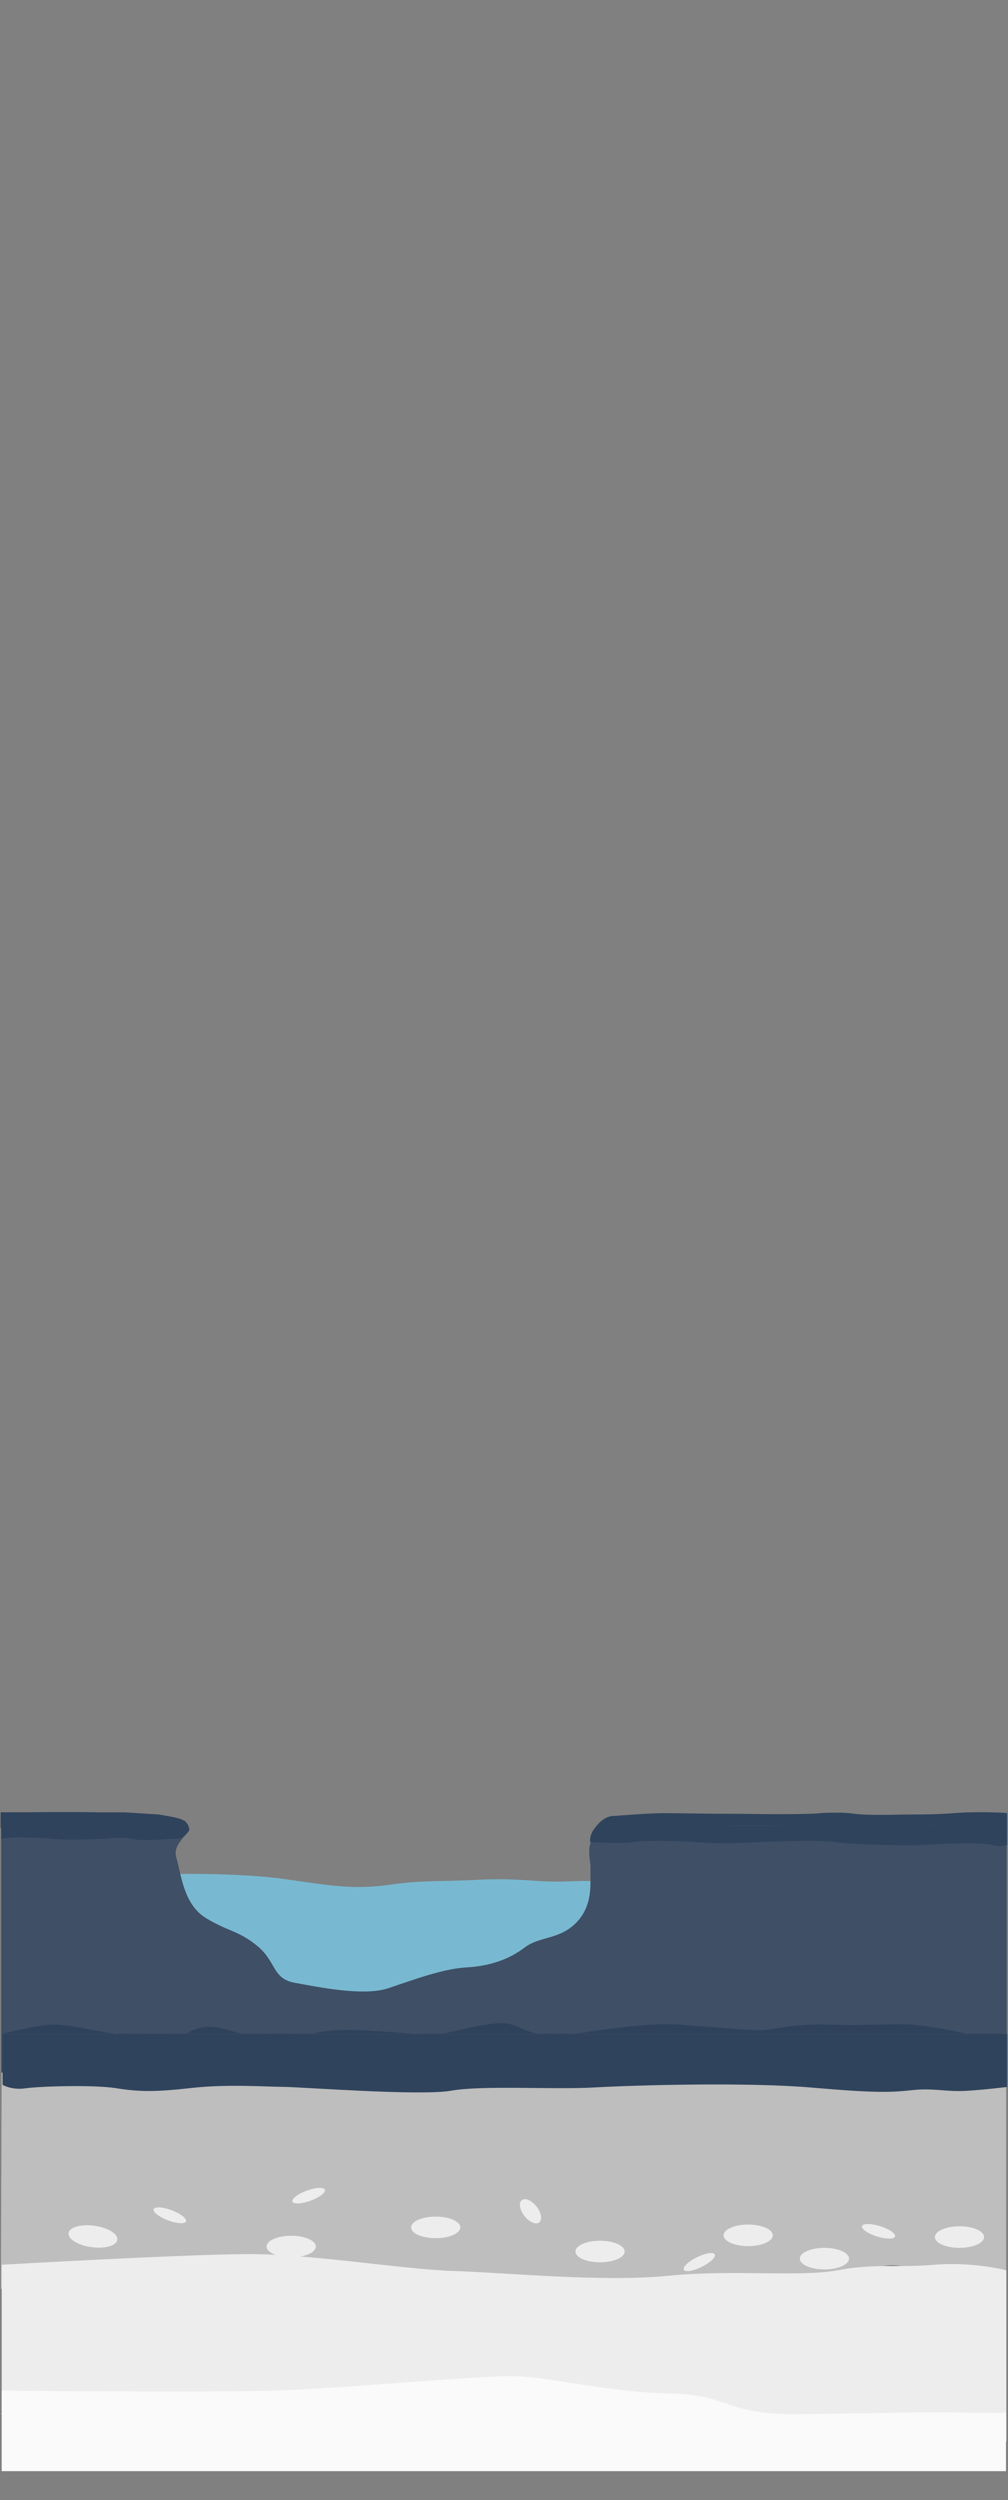 <?xml version="1.0" encoding="UTF-8" standalone="no"?>
<!DOCTYPE svg PUBLIC "-//W3C//DTD SVG 1.1//EN" "http://www.w3.org/Graphics/SVG/1.1/DTD/svg11.dtd">
<svg width="100%" height="100%" viewBox="0 0 784 1944" version="1.1" xmlns="http://www.w3.org/2000/svg" xmlns:xlink="http://www.w3.org/1999/xlink" xml:space="preserve" xmlns:serif="http://www.serif.com/" style="fill-rule:evenodd;clip-rule:evenodd;stroke-linejoin:round;stroke-miterlimit:2;">
    <rect x="0" y="0" width="784" height="1944" fill="#808080" stroke="none"/>
    <g transform="matrix(1,0,0,1,-990.145,-4670.92)">
        <g transform="matrix(1,0,0,1,-13.085,1194.21)">
            <g id="grond" transform="matrix(1,0,0,1,1024.99,3697.78)">
                <g id="grond2" transform="matrix(1,0,0,1.231,-20.438,-11.081)">
                    <g transform="matrix(1.122,0,0,0.61,-50.127,218.758)">
                        <path d="M44.111,1731.95C44.111,1731.95 101.486,1750.81 170.481,1721.85C239.475,1692.9 212.189,1699.94 253.113,1714.28C294.036,1728.62 356.455,1734.29 401.135,1737.41C445.815,1740.52 485.29,1747.95 533.505,1740.77C581.721,1733.58 602.89,1739.31 630.994,1723.55C659.098,1707.78 652.649,1702.56 683.154,1712.61C713.659,1722.66 740.981,1721.85 740.981,1721.85L740.981,1483.97L44.677,1496.88L44.111,1731.95Z" style="fill:rgb(190,190,190);"/>
                    </g>
                    <g transform="matrix(-0.653,0.193,-0.169,-0.377,944.297,1699.81)">
                        <ellipse cx="661.047" cy="1620.67" rx="19.345" ry="8.486" style="fill:rgb(237,237,237);"/>
                    </g>
                    <g transform="matrix(-0.989,-9.83436e-17,1.211e-16,-0.803,991.331,2537.82)">
                        <ellipse cx="661.047" cy="1620.67" rx="19.345" ry="8.486" style="fill:rgb(237,237,237);"/>
                    </g>
                    <g transform="matrix(-0.989,-9.83436e-17,1.211e-16,-0.803,878.94,2549.91)">
                        <ellipse cx="661.047" cy="1620.67" rx="19.345" ry="8.486" style="fill:rgb(237,237,237);"/>
                    </g>
                    <g transform="matrix(0.65,0.2,-0.175,0.375,-15.286,488.826)">
                        <ellipse cx="661.047" cy="1620.67" rx="19.345" ry="8.486" style="fill:rgb(237,237,237);"/>
                    </g>
                    <g transform="matrix(0.98,0.109,-0.135,0.796,-358.064,-119.959)">
                        <ellipse cx="661.047" cy="1620.67" rx="19.345" ry="8.486" style="fill:rgb(237,237,237);"/>
                    </g>
                    <g transform="matrix(-0.349,-0.364,0.555,-0.351,-257.485,2035.72)">
                        <ellipse cx="661.047" cy="1620.67" rx="19.345" ry="8.486" style="fill:rgb(237,237,237);"/>
                    </g>
                    <g transform="matrix(0.663,0.169,-0.148,0.383,483.575,506.458)">
                        <ellipse cx="661.047" cy="1620.67" rx="19.345" ry="8.486" style="fill:rgb(237,237,237);"/>
                    </g>
                    <g transform="matrix(0.989,0,0,0.803,-13.875,-45.239)">
                        <ellipse cx="661.047" cy="1620.67" rx="19.345" ry="8.486" style="fill:rgb(237,237,237);"/>
                    </g>
                    <g transform="matrix(1.157,0,0,0.552,-73.907,323.482)">
                        <path d="M63.888,1696.63C63.888,1696.63 183.48,1684.95 227.846,1684.46C272.212,1683.97 331.537,1701.75 367.843,1703.78C404.15,1705.8 467.778,1716.68 511.853,1709.26C555.928,1701.83 600.416,1711 625.789,1702.94C651.162,1694.89 664.855,1700.36 690.745,1696.63C716.635,1692.9 739.226,1702.94 739.226,1702.94L739.226,1899.22C739.226,1899.22 625.872,1907.14 565.604,1899.22C505.335,1891.31 449.094,1873.43 410.75,1874.43C372.405,1875.43 321.34,1866.89 282.392,1867.69C243.443,1868.49 196.739,1869.82 162.058,1870.64C127.378,1871.47 68.227,1868.87 64.57,1867.69C60.913,1866.51 63.888,1867.69 63.888,1867.69L63.888,1696.63Z" style="fill:rgb(237,237,237);"/>
                    </g>
                    <g transform="matrix(1.138,0,0,1.194,-63.646,-900.712)">
                        <path d="M55.919,1876.26C55.919,1876.26 193.71,1877.31 241.819,1876.26C289.927,1875.21 385.954,1867.81 409.315,1868.68C432.676,1869.54 472.148,1877.17 513.046,1877.79C553.944,1878.41 549.882,1889.11 600.522,1888.72C651.162,1888.33 687.917,1887.39 711.204,1887.86C734.491,1888.33 742.323,1887.86 742.323,1887.86L742.324,1918.86L55.919,1918.86L55.919,1876.26Z" style="fill:rgb(250,250,250);"/>
                    </g>
                    <g transform="matrix(0.989,0,0,0.803,91.188,-58.867)">
                        <ellipse cx="661.047" cy="1620.67" rx="19.345" ry="8.486" style="fill:rgb(237,237,237);"/>
                    </g>
                    <g transform="matrix(-0.623,0.25,-0.219,-0.36,1309.32,1676.52)">
                        <ellipse cx="661.047" cy="1620.67" rx="19.345" ry="8.486" style="fill:rgb(237,237,237);"/>
                    </g>
                    <g transform="matrix(-0.989,-9.83436e-17,1.211e-16,-0.803,1234.38,2542.84)">
                        <ellipse cx="661.047" cy="1620.67" rx="19.345" ry="8.486" style="fill:rgb(237,237,237);"/>
                    </g>
                    <g transform="matrix(-0.989,-9.83436e-17,1.211e-16,-0.803,1119.15,2553.06)">
                        <ellipse cx="661.047" cy="1620.67" rx="19.345" ry="8.486" style="fill:rgb(237,237,237);"/>
                    </g>
                </g>
                <g transform="matrix(1,0,0,1,52.157,-1.746)">
                    <g id="water">
                        <path d="M54.016,1238.01C54.016,1238.01 111.02,1236.42 149.896,1242.18C188.771,1247.95 203.748,1249.81 230.016,1246.14C256.283,1242.46 267.354,1244.03 297.495,1242.42C327.637,1240.81 341.403,1244.08 361.415,1243.82C381.427,1243.56 389.677,1241.55 396.255,1247.77C402.833,1253.99 376.275,1332.65 376.275,1332.65L292.615,1362.18L159.656,1359.15L59.996,1343.34L32.476,1288L54.016,1238.01Z" style="fill:rgb(119,197,227);fill-opacity:0.82;"/>
                    </g>
                </g>
                <g transform="matrix(1.001,0,0,1,55.998,-2.499)">
                    <path d="M-76.737,1191.08C-76.737,1191.08 38.477,1188.01 59.232,1195.74C81.89,1204.17 55.204,1210.98 59.232,1225.4C63.26,1239.82 65.086,1262.34 82.296,1272.89C99.506,1283.45 107.818,1282.62 122.456,1294.78C137.095,1306.94 133.844,1320.04 151.244,1323.22C168.643,1326.41 204.816,1333.95 223.982,1327.5C243.149,1321.04 266.682,1312.27 284.786,1311.28C302.889,1310.3 317.855,1305.04 329.838,1295.92C341.82,1286.81 357.098,1289.95 370.267,1276.3C383.436,1262.64 380.831,1245.39 381.126,1234.22C381.374,1224.85 373.962,1209.8 395.984,1203.34C400.249,1202.08 405.617,1201.15 412.36,1200.65C453.915,1197.53 490.235,1201.54 517.383,1197.52C544.531,1193.51 561.666,1189.09 592.03,1192.98C622.393,1196.86 631.653,1193.42 656.893,1192.12C682.133,1190.82 704.513,1192.12 704.513,1192.12L704.513,1401.04L-76.737,1393.08L-76.737,1191.08Z" style="fill:rgb(62,79,102);"/>
                </g>
                <g transform="matrix(1.007,0,0,0.642,-1129.03,429.925)">
                    <path d="M1242.2,1191.47C1242.2,1191.47 1244.47,1194.32 1245.16,1198.02C1245.76,1201.25 1245.21,1202.52 1244.48,1204.25C1243.75,1205.99 1225.6,1205.44 1216.89,1203.97C1208.18,1202.5 1186.09,1196.61 1177.02,1199.78C1167.94,1202.94 1153.71,1202.69 1142.87,1199.78C1132.02,1196.86 1113.62,1197.89 1109.38,1199.78C1105.14,1201.66 1100.09,1199.78 1100.09,1199.78L1100.09,1181.17L1196.11,1181.17L1222.57,1183.79L1233.66,1187L1238.62,1188.95L1242.2,1191.47" style="fill:rgb(47,67,92);"/>
                    <path d="M1222.57,1183.79L1196.11,1181.17C1196.11,1181.17 1100.1,1181.18 1100.1,1181.18L1100.1,1199.77C1100.18,1199.8 1102.2,1200.54 1104.74,1200.61C1106.21,1200.64 1107.85,1200.45 1109.38,1199.77C1111.77,1198.71 1118.63,1197.92 1126.12,1197.95C1131.93,1197.97 1138.12,1198.49 1142.87,1199.77C1148.09,1201.17 1154.11,1201.96 1159.95,1202.04C1166.23,1202.13 1172.32,1201.41 1177.01,1199.77C1179.95,1198.75 1184.24,1198.67 1189,1199.08C1198.97,1199.95 1211,1202.96 1216.89,1203.96C1221.19,1204.69 1227.81,1205.19 1233.49,1205.3C1237.86,1205.39 1241.67,1205.24 1243.44,1204.79C1243.83,1204.69 1244.12,1204.58 1244.3,1204.45C1244.39,1204.38 1244.44,1204.32 1244.48,1204.25C1244.89,1203.26 1245.25,1202.42 1245.37,1201.29C1245.46,1200.43 1245.41,1199.41 1245.15,1198.03C1244.9,1196.69 1244.45,1195.46 1243.97,1194.44C1243.12,1192.64 1242.2,1191.48 1242.2,1191.48C1242.2,1191.48 1242.2,1191.47 1242.2,1191.47C1242.2,1191.46 1242.2,1191.46 1242.2,1191.46C1242.2,1191.46 1242.2,1191.46 1242.21,1191.46C1242.21,1191.46 1243.13,1192.62 1243.98,1194.42C1244.46,1195.45 1244.92,1196.68 1245.17,1198.02C1245.42,1199.41 1245.47,1200.43 1245.38,1201.29C1245.26,1202.43 1244.9,1203.27 1244.49,1204.26C1244.45,1204.33 1244.39,1204.4 1244.31,1204.46C1244.13,1204.59 1243.84,1204.71 1243.45,1204.81C1241.67,1205.26 1237.86,1205.41 1233.49,1205.32C1227.81,1205.21 1221.19,1204.71 1216.89,1203.98C1211,1202.98 1198.97,1199.96 1189,1199.1C1184.24,1198.68 1179.95,1198.76 1177.02,1199.78C1172.32,1201.42 1166.23,1202.15 1159.95,1202.06C1154.11,1201.97 1148.09,1201.19 1142.87,1199.78C1138.12,1198.51 1131.93,1197.99 1126.12,1197.96C1118.63,1197.93 1111.77,1198.72 1109.38,1199.78C1107.85,1200.46 1106.21,1200.65 1104.74,1200.62C1102.15,1200.55 1100.09,1199.78 1100.09,1199.78L1100.09,1199.78L1100.09,1181.17L1100.09,1181.17L1196.11,1181.17L1222.57,1183.79Z"/>
                </g>
                <g transform="matrix(1,0,0,1,-1011.9,-4892)">
                    <path d="M991.059,6100.94C991.059,6100.94 991.77,6100.47 996.493,6100.11C998.736,6099.93 1001.88,6099.53 1006.29,6099.69C1019.97,6100.17 1022.65,6100.02 1033.04,6100.94C1043.44,6101.87 1058.87,6101.15 1067.06,6100.94C1075.25,6100.74 1084.44,6099.03 1093.42,6100.94C1102.39,6102.86 1118.3,6100.87 1122.2,6100.94C1126.11,6101.02 1131.24,6101.28 1134.09,6098.13C1136.95,6094.98 1137.22,6094.97 1137.45,6092.98C1137.68,6090.98 1132.69,6093.99 1132.69,6093.99L1092.16,6088.34L1018.49,6088.34L996.493,6090.6L991.059,6090.6L991.059,6100.94Z" style="fill:rgb(47,67,92);"/>
                </g>
                <g transform="matrix(1,0,0,0.196,-19.774,955.995)">
                    <path d="M781.25,1188.02C781.406,1186.29 758.233,1180.53 739.912,1188.02C723.611,1194.69 704.519,1192.92 698.109,1193.76C694.553,1194.23 686.938,1195.11 679.279,1194.75C673.13,1194.46 666.952,1193.37 662.823,1190.62C657.094,1186.81 653.983,1185.75 645.936,1186.11C643.403,1186.22 640.398,1186.12 636.542,1188.02C634.008,1189.27 630.547,1190.15 627.124,1190.62C601.941,1194.04 581.826,1190.26 567.517,1190.62C554.544,1190.95 527.289,1188.11 514.779,1188.02C502.269,1187.94 484.268,1196.5 474.567,1199.32C467.767,1201.3 462.53,1232.61 459.541,1255.1C458.266,1264.69 457.387,1278.16 457.296,1280.67C455.865,1320.35 459.541,1297.5 459.541,1297.5C459.541,1297.5 460.801,1293.38 467.664,1266.01C472.191,1247.96 478.603,1241.32 483.906,1240.87C497.25,1239.72 502.924,1247.65 514.779,1247.11C526.634,1246.57 536.1,1241.06 548.149,1240.87C560.197,1240.68 558.001,1236.94 577.751,1236.62C597.501,1236.3 598.441,1237.5 616.309,1238.25C634.176,1239 639.762,1238.66 655.5,1238.25C671.238,1237.85 672.421,1239.75 689.416,1240.87C706.412,1241.98 714.106,1238.07 723.557,1237.76C733.007,1237.46 738.396,1247.48 748.806,1247.11C759.215,1246.75 761.665,1238.54 769.148,1238.58C776.631,1238.62 781.25,1240.87 781.25,1240.87L781.25,1188.02Z" style="fill:rgb(47,67,92);"/>
                </g>
                <g transform="matrix(1,0,0,0.685,-1119.87,376.622)">
                    <path d="M1556.87,1218.66C1556.87,1218.66 1583.66,1220.5 1589.12,1218.66C1594.58,1216.81 1622.98,1216.67 1639.91,1218.66C1656.84,1220.64 1674.64,1219.74 1687.59,1218.66C1700.54,1217.58 1740.2,1216.01 1749.04,1218.66C1757.87,1221.3 1805.47,1222.98 1817.63,1221.68C1829.79,1220.4 1862.08,1218.59 1869.24,1221.68C1876.4,1224.78 1881.34,1221.68 1881.34,1221.68L1881.34,1200.26L1859.34,1200.26L1772.03,1200.14L1734.12,1200.01L1698.88,1200.14L1664.95,1200.14C1664.95,1200.14 1646.51,1199.28 1639.91,1200.2C1633.3,1201.12 1603.7,1200.26 1603.7,1200.26L1572.58,1200.01L1558.37,1212.76L1557.68,1218.71" style="fill:rgb(47,67,92);"/>
                </g>
                <g transform="matrix(1,0,0,1.034,-1116.61,-53.74)">
                    <path d="M1096.84,1406.05C1096.84,1406.05 1103.98,1410.17 1114.58,1408.66C1125.17,1407.15 1167.37,1405.85 1185,1408.55C1202.63,1411.26 1214.95,1411.54 1243.29,1408.45C1271.63,1405.36 1300.75,1407.48 1315.18,1407.57C1329.6,1407.67 1422.01,1414.56 1445.99,1410.42C1469.96,1406.27 1525.73,1409.75 1557.12,1408.01C1588.5,1406.27 1676.36,1403.9 1726.52,1408.13C1776.68,1412.36 1788.4,1411.69 1804.68,1410C1820.96,1408.3 1831.12,1411.49 1846.68,1410.54C1862.24,1409.59 1875.88,1407.84 1878.09,1407.65L1878.09,1367.9L1096.84,1367.9L1096.84,1406.05Z" style="fill:rgb(47,67,92);"/>
                </g>
                <g transform="matrix(1,0,0,1,-1116.61,-5.955)">
                    <path d="M1096.84,1366.42C1096.84,1366.42 1121.71,1359.86 1134.9,1359.26C1148.09,1358.65 1174.12,1365.4 1185,1366.42C1195.88,1367.43 1221.26,1375.81 1239.01,1366.42C1256.77,1357.02 1263.72,1361.3 1283.07,1366.42C1302.42,1371.54 1316.59,1374.25 1338.72,1366.42C1360.85,1358.58 1421.14,1369.05 1437.83,1366.42C1454.52,1363.79 1480.07,1355.18 1492.94,1359.26C1505.81,1363.34 1512.83,1371.13 1542.22,1366.42C1571.61,1361.7 1603.54,1357.78 1623.95,1359.26C1644.36,1360.74 1675.04,1363.64 1685.54,1363.63C1696.04,1363.62 1710.84,1358.31 1739.35,1359.26C1767.86,1360.21 1793.49,1358.31 1804.68,1359.26C1815.88,1360.21 1838.61,1364.17 1846.68,1366.42C1854.75,1368.66 1878.09,1366.42 1878.09,1366.42" style="fill:rgb(47,66,91);"/>
                </g>
                <g transform="matrix(1,0,0,1,-1011.9,-4892)">
                    <rect x="991.059" y="4670.92" width="781.657" height="1943.47" style="fill:none;"/>
                </g>
            </g>
        </g>
    </g>
</svg>
